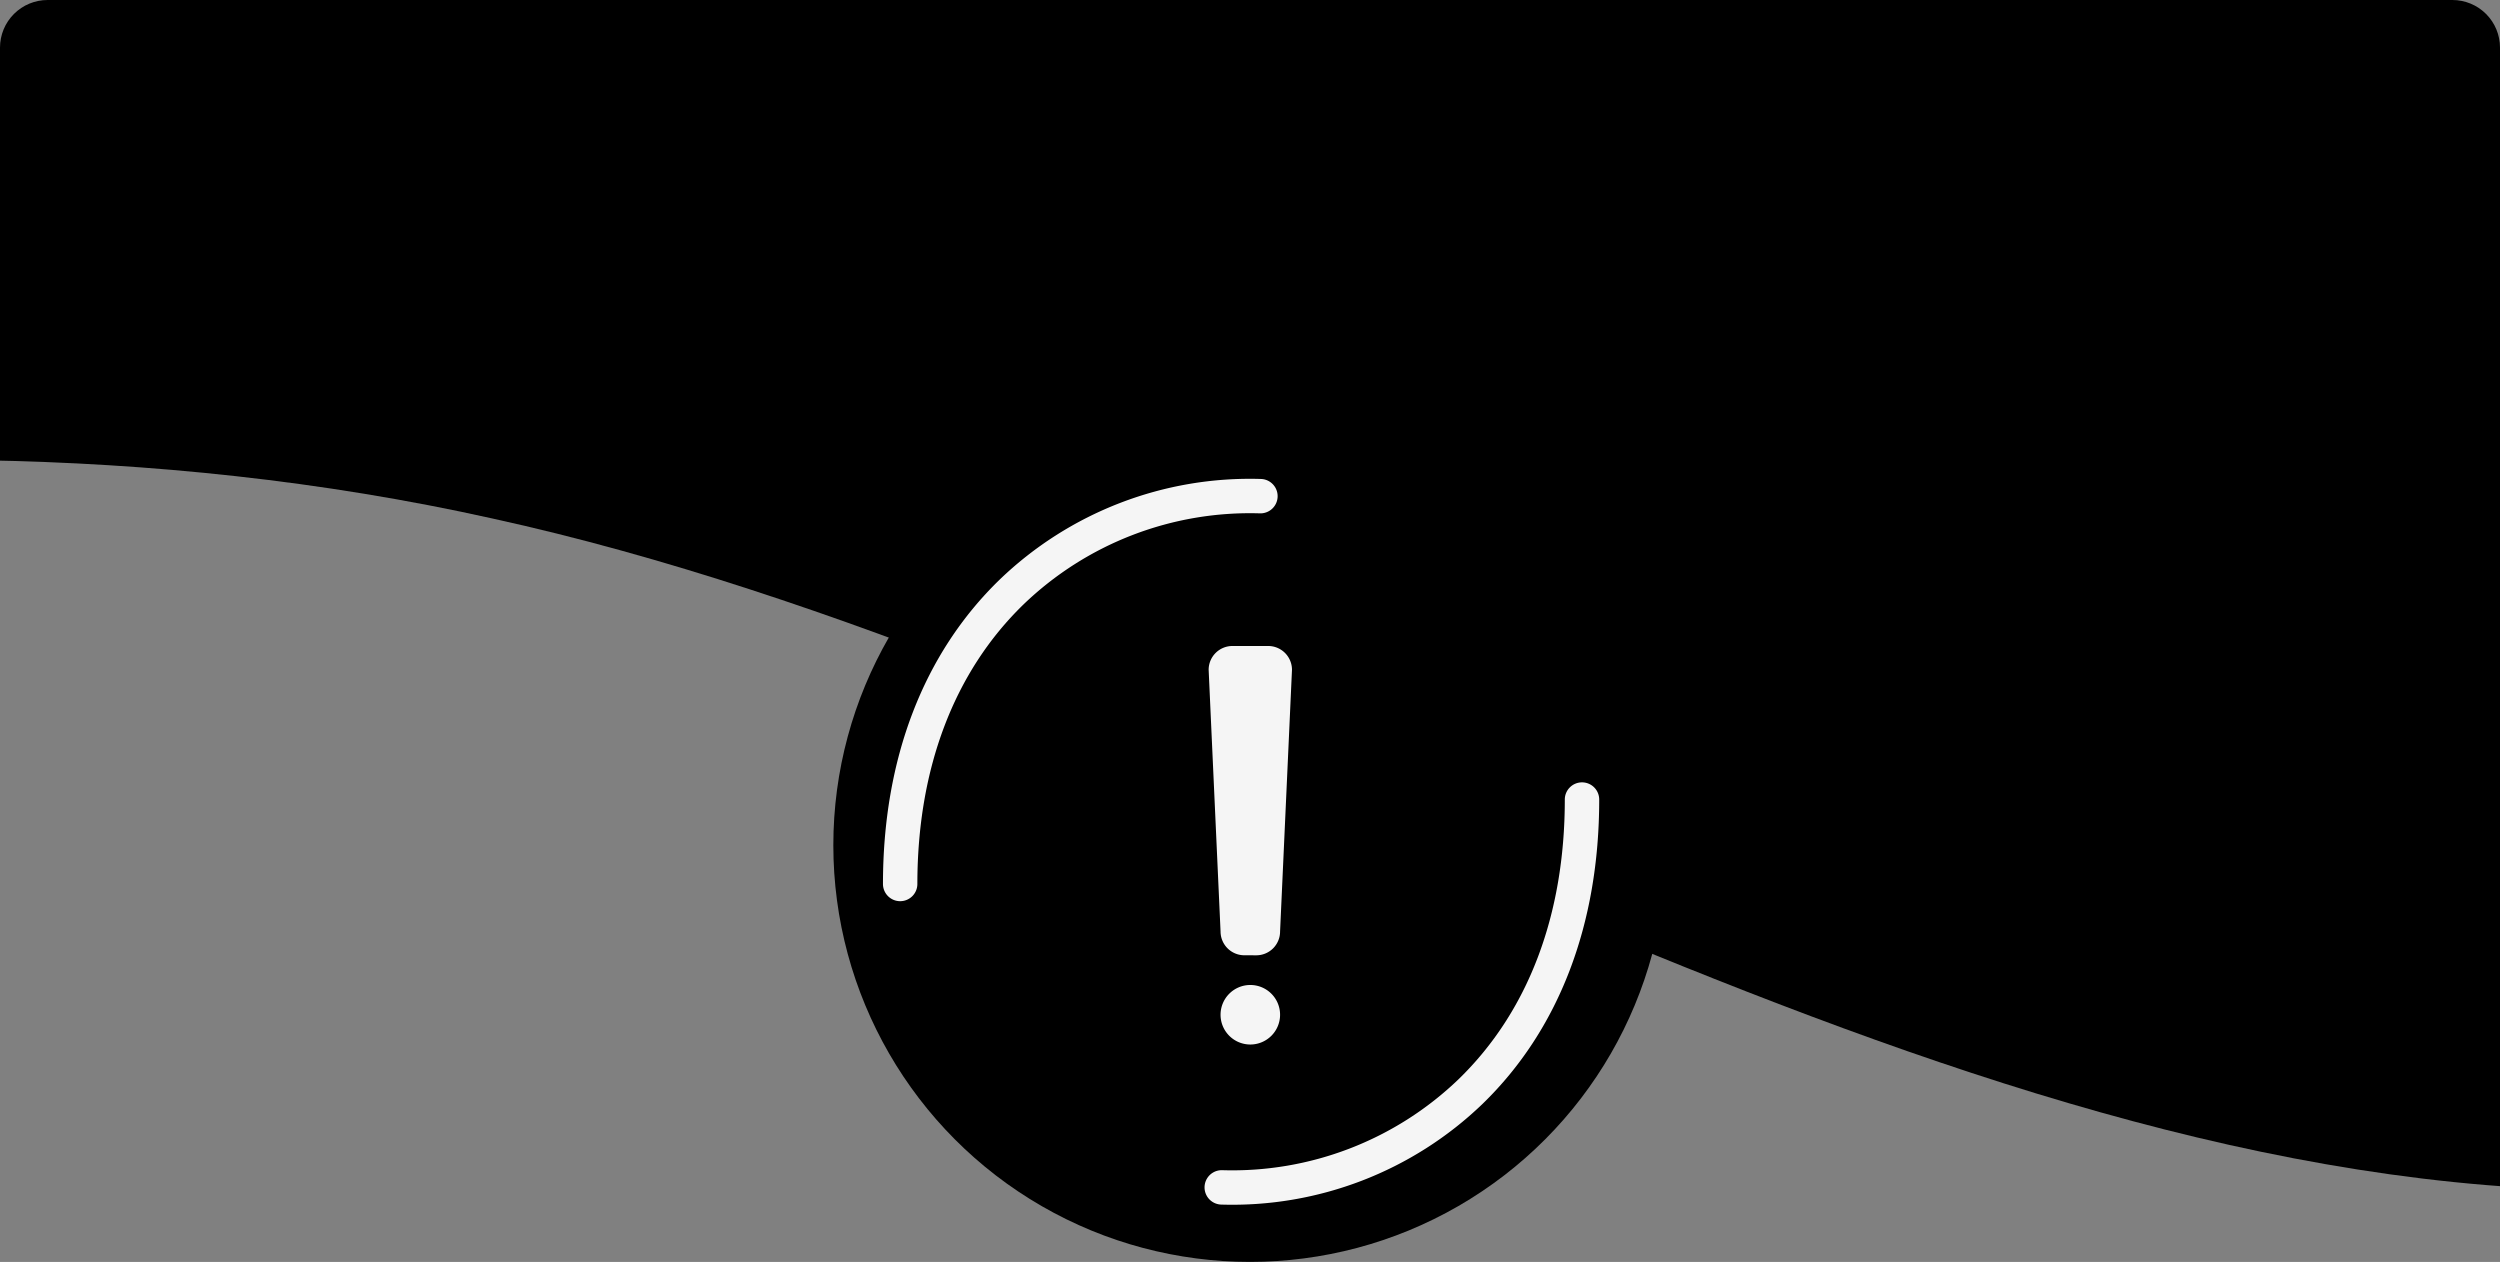 <svg xmlns="http://www.w3.org/2000/svg" xmlns:xlink="http://www.w3.org/1999/xlink" width="420" height="212" viewBox="0 0 420 212">
  <rect x="0" y="0" width="420" height="212" fill="#808080" stroke="none"/>
  <defs>
    <clipPath id="a">
      <path class="svg-fill-warning_light" d="M8,0H412a8,8,0,0,1,8,8V200a0,0,0,0,1,0,0H0a0,0,0,0,1,0,0V8A8,8,0,0,1,8,0Z" transform="translate(750 290)"/>
    </clipPath>
    <style>
      .e{fill:#f5f5f5}
    </style>
  </defs>
  <g transform="translate(-750 -290)" style="clip-path:url(#a)">
    <path class="svg-fill-warning_light" d="M0,188.824,57.625,199.1c57.625,9.892,172.876,31.022,288.127,5.09s230.5-97,345.752-92.2,230.5,87.4,345.752,112.658c115.251,25.643,230.5-5.09,288.127-20.457l57.625-15.367V311.758H0Z" transform="translate(1870 601.759) rotate(180)"/>
  </g>
  <g transform="translate(-750 -343)">
    <circle class="svg-fill-warning" cx="70" cy="70" r="70" transform="translate(890 415)" />
    <path class="e" d="M2.89,70.963A2.889,2.889,0,0,1,0,68.073C0,47.055,6.781,29.37,19.614,16.93A60.652,60.652,0,0,1,63.528.032a2.89,2.89,0,0,1-.179,5.777A54.855,54.855,0,0,0,23.638,21.081C11.955,32.406,5.779,48.654,5.779,68.073A2.889,2.889,0,0,1,2.89,70.963Z" transform="translate(898.339 423.436)"/>
    <path class="e" d="M63.438,0a2.889,2.889,0,0,1,2.89,2.89c0,21.018-6.781,38.7-19.614,51.143A60.652,60.652,0,0,1,2.8,70.933a2.89,2.89,0,0,1,.179-5.777A54.855,54.855,0,0,0,42.69,49.885C54.372,38.56,60.548,22.311,60.548,2.892A2.889,2.889,0,0,1,63.438,0Z" transform="translate(952.339 474.436)"/>
    <g transform="translate(924 449)">
      <rect width="72" height="72" style="fill:none"/>
      <path class="e" d="M2,61.952a5,5,0,1,1,5,5A5,5,0,0,1,2,61.952Zm4-9.992a4,4,0,0,1-4-4L0,4A4,4,0,0,1,4,0h6a4,4,0,0,1,4,4l-2,43.966a4,4,0,0,1-4,4Z" transform="translate(29.053 2.526)"/>
    </g>
  </g>
</svg>
